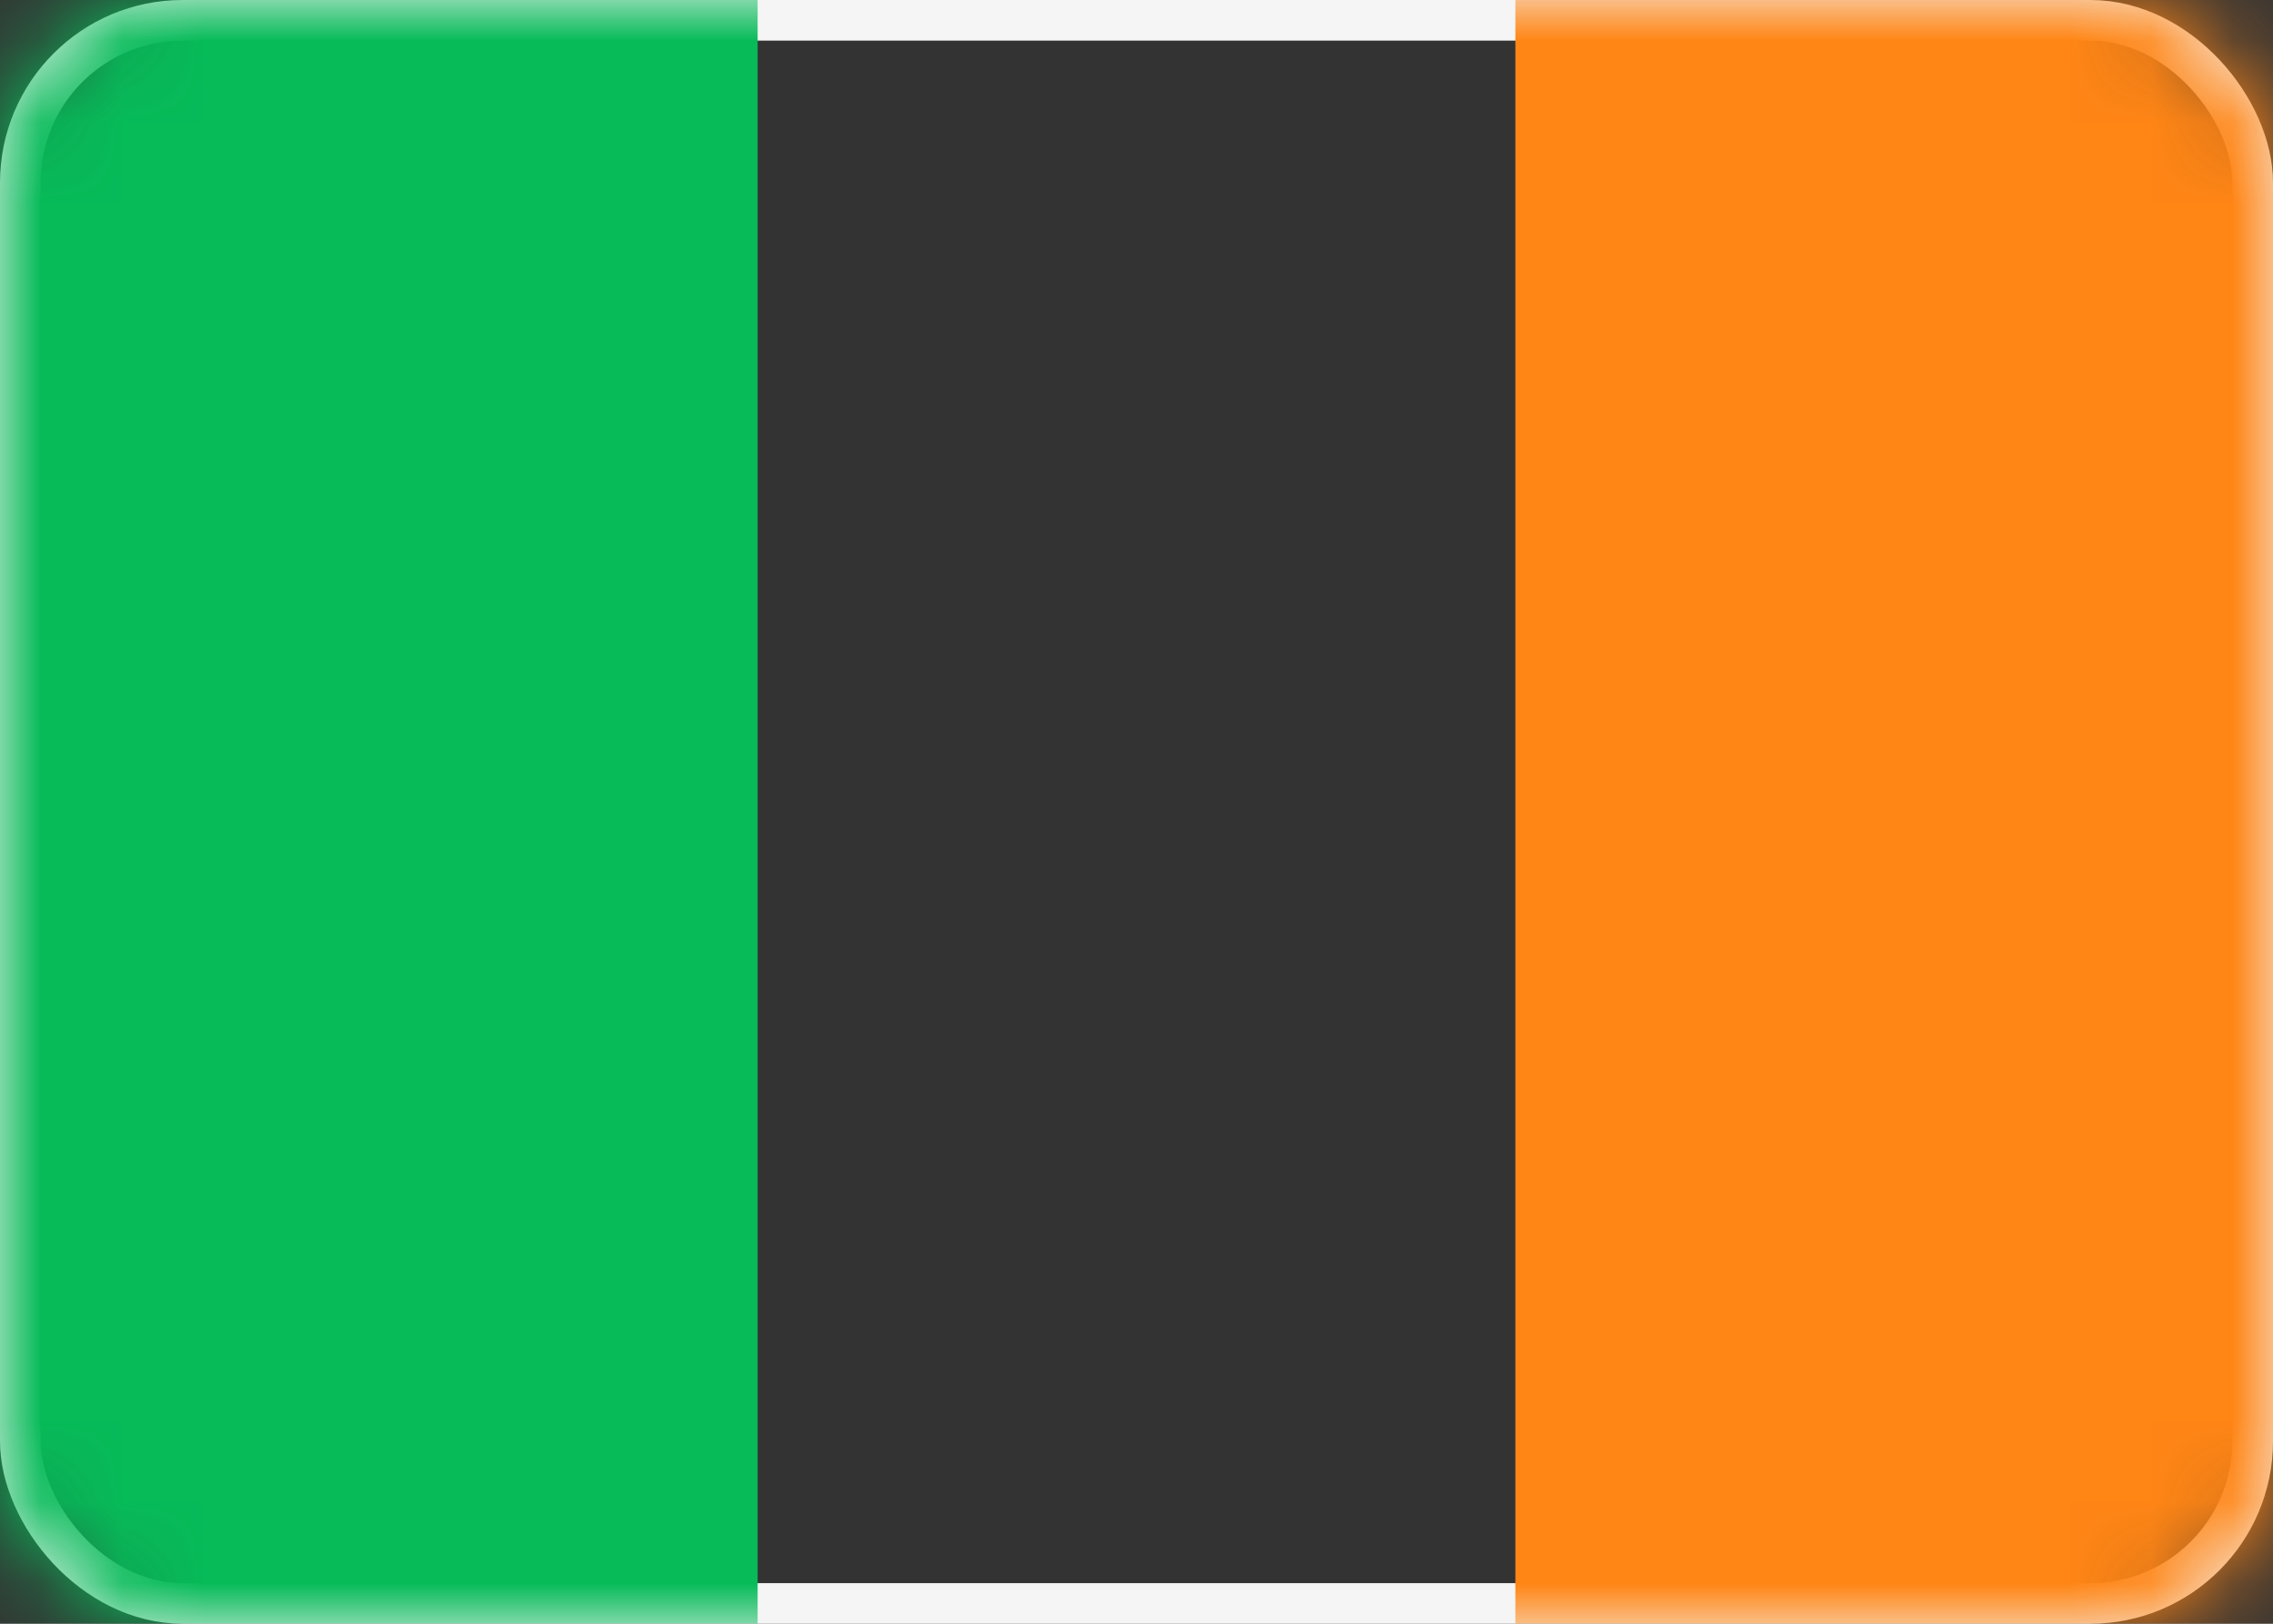 <svg width="28" height="20" xmlns="http://www.w3.org/2000/svg" xmlns:xlink="http://www.w3.org/1999/xlink"><rect width="100%" height="100%" fill="#333333" stroke="none"/><defs><rect id="a" x="0" y="0" width="28" height="20" rx="2"/></defs><g fill="none" fill-rule="evenodd"><mask id="b" fill="#fff"><use xlink:href="#a"/></mask><rect stroke="#F5F5F5" stroke-width=".5" x=".25" y=".25" width="27.5" height="19.5" rx="2"/><path fill="#FF8515" mask="url(#b)" d="M18.667 0H28v20h-9.333z"/><path fill="#07BB59" mask="url(#b)" d="M0 0h9.333v20H0z"/></g></svg>